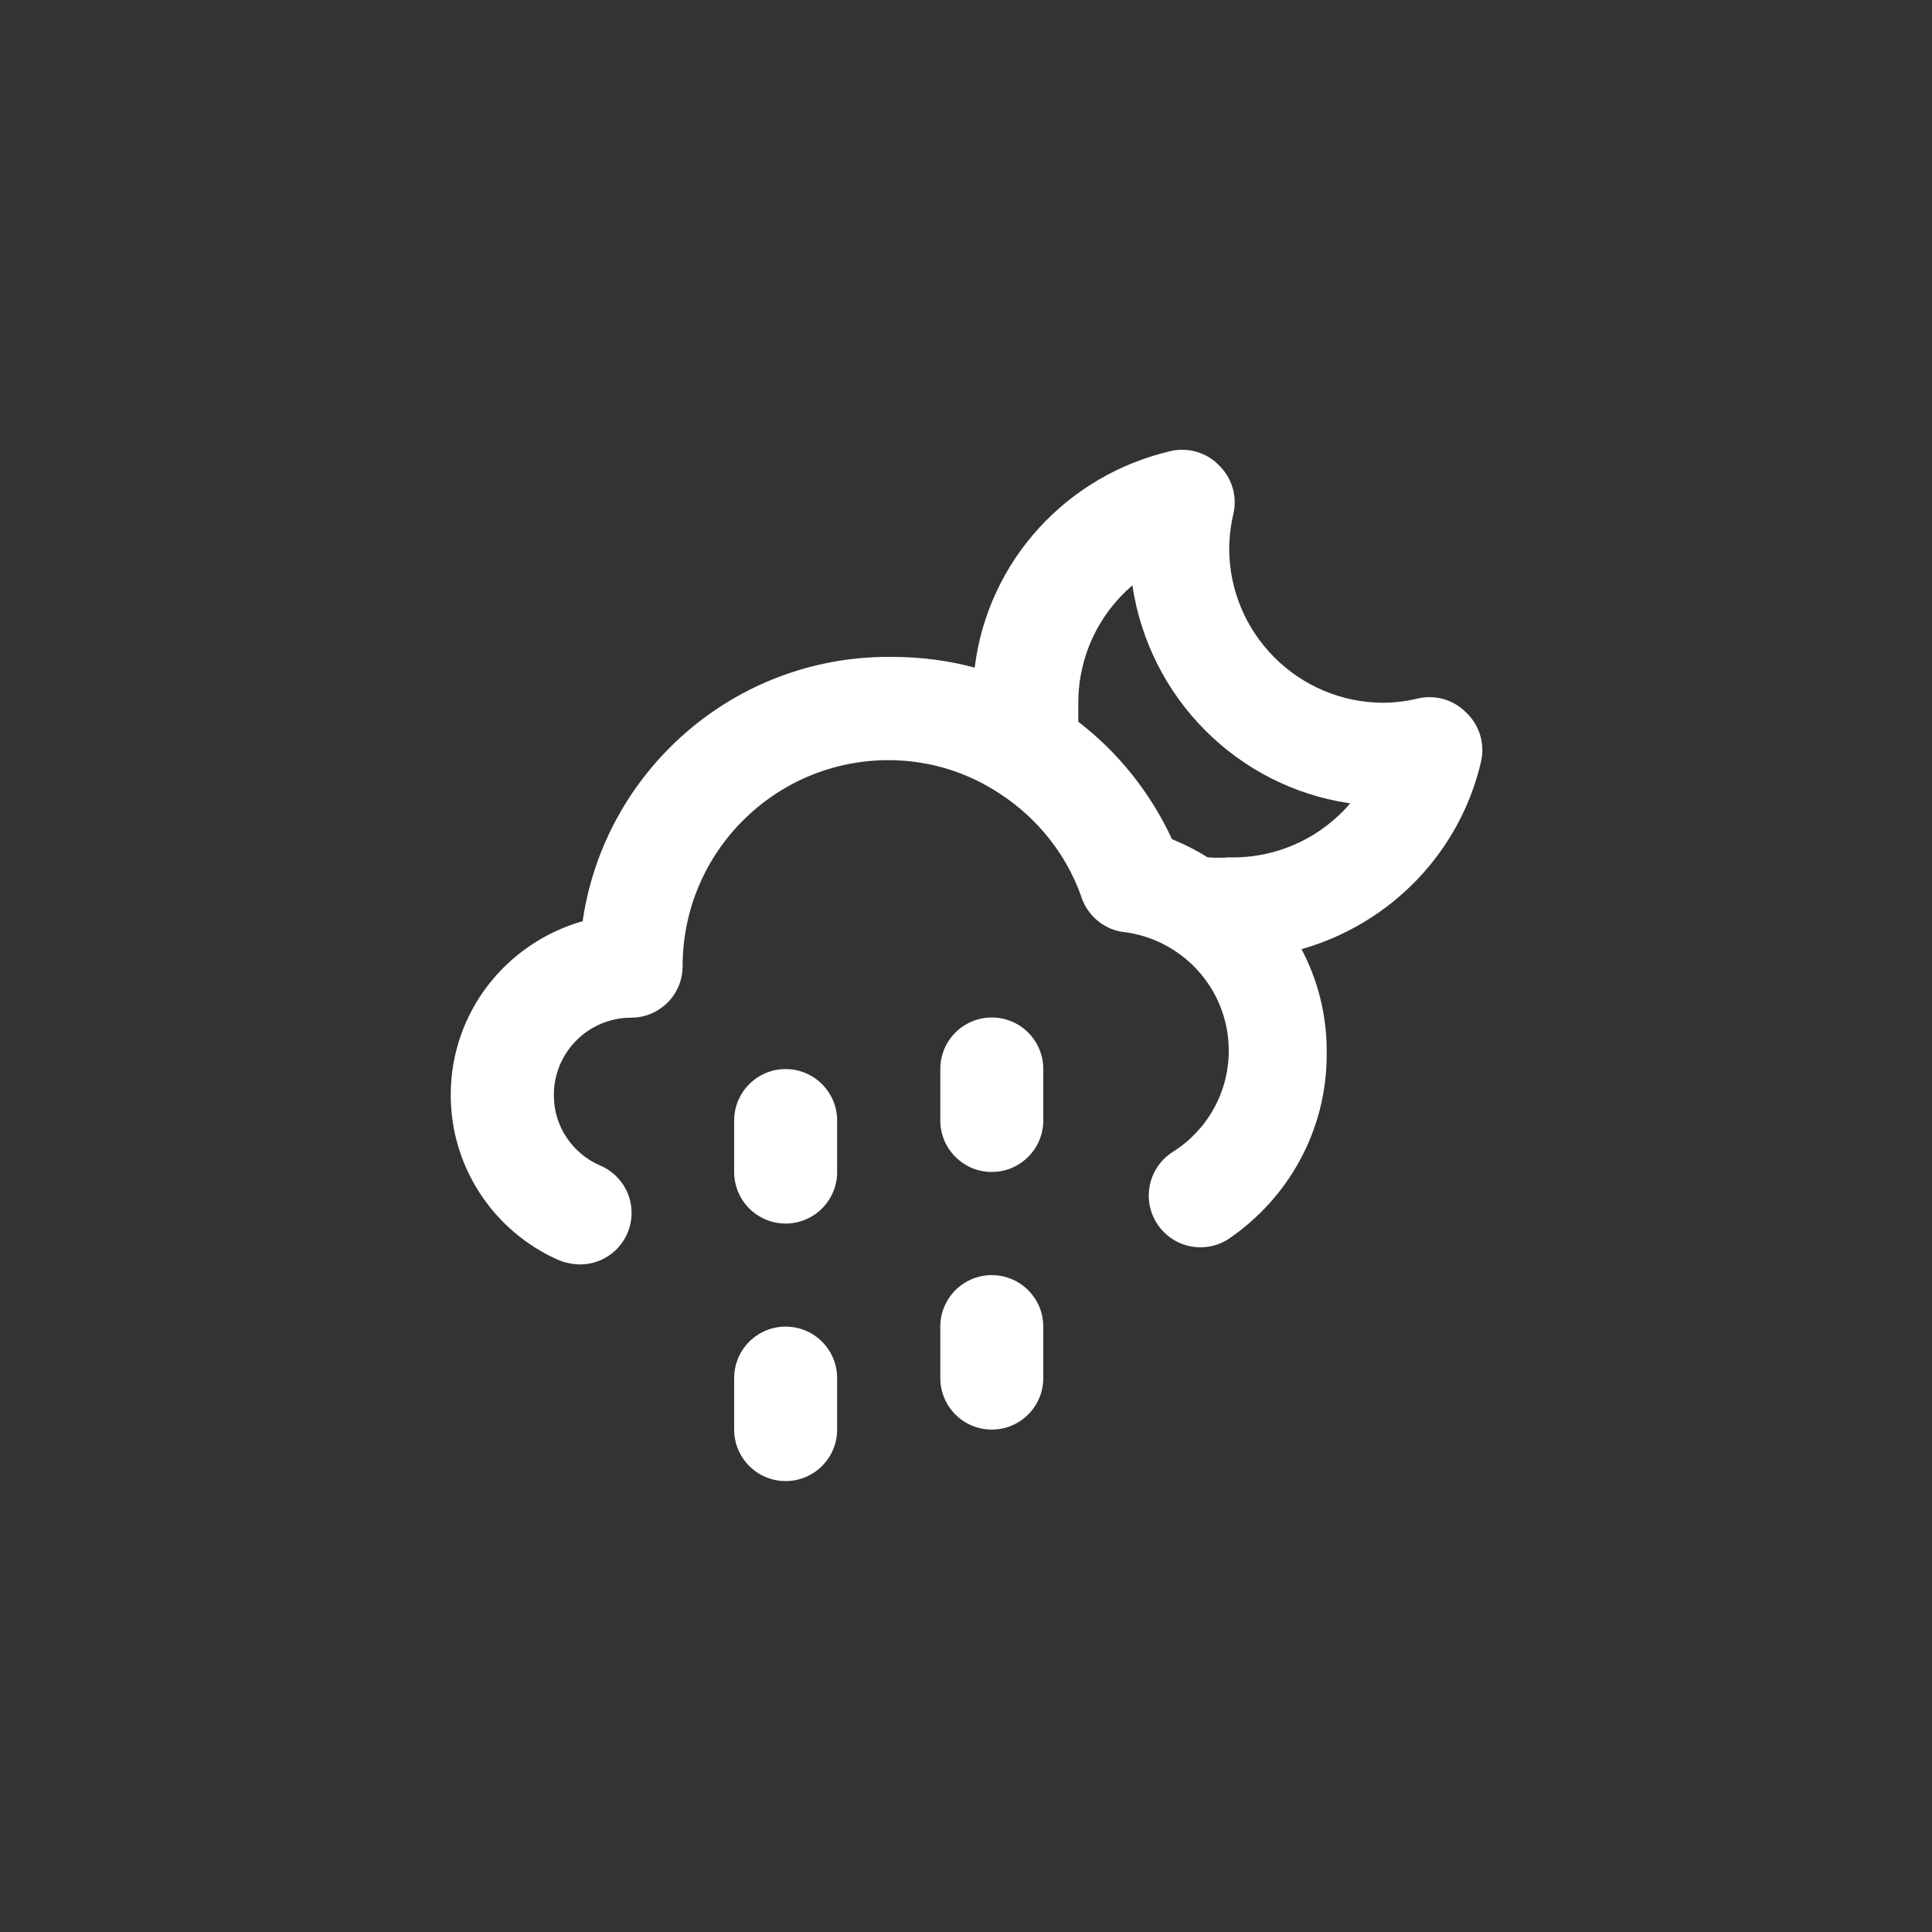 <!-- Generated by IcoMoon.io -->
<svg version="1.1" xmlns="http://www.w3.org/2000/svg" width="40" height="40" viewBox="0 0 40 40">
<rect x="0" y="0" width="40" height="40" fill="#333333" stroke="none"/>
<title>ul-cloud-moon-rain</title>
<path fill="#fff" d="M16.266 22.134c-0.589 0-1.066 0.478-1.066 1.066v0 1.066c0 0.589 0.478 1.066 1.066 1.066s1.066-0.478 1.066-1.066v0-1.066c0-0.589-0.478-1.066-1.066-1.066v0zM16.266 27.466c-0.589 0-1.066 0.478-1.066 1.066v0 1.066c0 0.589 0.478 1.066 1.066 1.066s1.066-0.478 1.066-1.066v0-1.066c0-0.589-0.478-1.066-1.066-1.066v0zM30.346 14.742c-0.193-0.19-0.458-0.308-0.75-0.308-0.090 0-0.177 0.011-0.261 0.032l0.007-0.002c-0.207 0.051-0.446 0.082-0.691 0.086h-0.002c-1.767 0-3.2-1.433-3.2-3.2v0c0.004-0.251 0.034-0.494 0.090-0.726l-0.005 0.022c0.018-0.074 0.029-0.158 0.029-0.245 0-0.291-0.117-0.555-0.306-0.748v0c-0.195-0.21-0.474-0.341-0.782-0.341-0.074 0-0.147 0.008-0.217 0.022l0.007-0.001c-2.164 0.49-3.802 2.266-4.082 4.465l-0.002 0.026c-0.514-0.142-1.104-0.224-1.714-0.224-0.024 0-0.048 0-0.071 0h0.004c-0.001 0-0.002 0-0.004 0-3.207 0-5.863 2.359-6.328 5.437l-0.004 0.035c-1.588 0.453-2.732 1.891-2.732 3.597 0 1.522 0.911 2.831 2.218 3.413l0.024 0.010c0.126 0.051 0.273 0.082 0.426 0.086h0.001c0.002 0 0.006 0 0.009 0 0.589 0 1.066-0.478 1.066-1.066 0-0.438-0.264-0.814-0.642-0.978l-0.007-0.002c-0.569-0.247-0.96-0.804-0.96-1.453 0-0.003 0-0.006 0-0.010v0.001c0-0.884 0.716-1.6 1.6-1.6v0c0.589 0 1.066-0.478 1.066-1.066v0c0-2.357 1.91-4.266 4.266-4.266v0c0.863 0.001 1.665 0.264 2.33 0.714l-0.014-0.010c0.77 0.506 1.355 1.24 1.666 2.104l0.009 0.030c0.126 0.37 0.44 0.646 0.826 0.714l0.006 0.001c1.251 0.134 2.218 1.185 2.218 2.462 0 0.885-0.464 1.661-1.162 2.098l-0.010 0.006c-0.294 0.194-0.484 0.523-0.484 0.896 0 0.591 0.479 1.071 1.071 1.071 0.218 0 0.422-0.066 0.59-0.178l-0.004 0.002c1.23-0.84 2.027-2.235 2.027-3.818 0-0.015 0-0.031 0-0.046v0.002c0-0.007 0-0.016 0-0.026 0-0.771-0.194-1.498-0.534-2.132l0.012 0.024c1.863-0.533 3.283-2.016 3.716-3.879l0.007-0.035c0.014-0.063 0.021-0.136 0.021-0.21 0-0.309-0.131-0.586-0.34-0.781l-0.001-0.001zM25.45 17.75c-0.067 0.006-0.145 0.009-0.224 0.009s-0.157-0.003-0.234-0.010l0.010 0.001c-0.209-0.131-0.45-0.257-0.703-0.362l-0.033-0.012c-0.456-0.978-1.114-1.794-1.926-2.421l-0.015-0.011c0-0.128 0-0.266 0-0.394 0 0 0 0 0 0 0-0.971 0.433-1.842 1.116-2.428l0.004-0.003c0.349 2.338 2.174 4.163 4.482 4.509l0.030 0.003c-0.59 0.688-1.461 1.121-2.433 1.121-0.026 0-0.052 0-0.078-0.001h0.004zM20.534 21.066c-0.589 0-1.066 0.478-1.066 1.066v0 1.066c0 0.589 0.478 1.066 1.066 1.066s1.066-0.478 1.066-1.066v0-1.066c0-0.589-0.478-1.066-1.066-1.066v0zM20.534 26.4c-0.589 0-1.066 0.478-1.066 1.066v0 1.066c0 0.589 0.478 1.066 1.066 1.066s1.066-0.478 1.066-1.066v0-1.066c0-0.589-0.478-1.066-1.066-1.066v0z"></path>
</svg>

